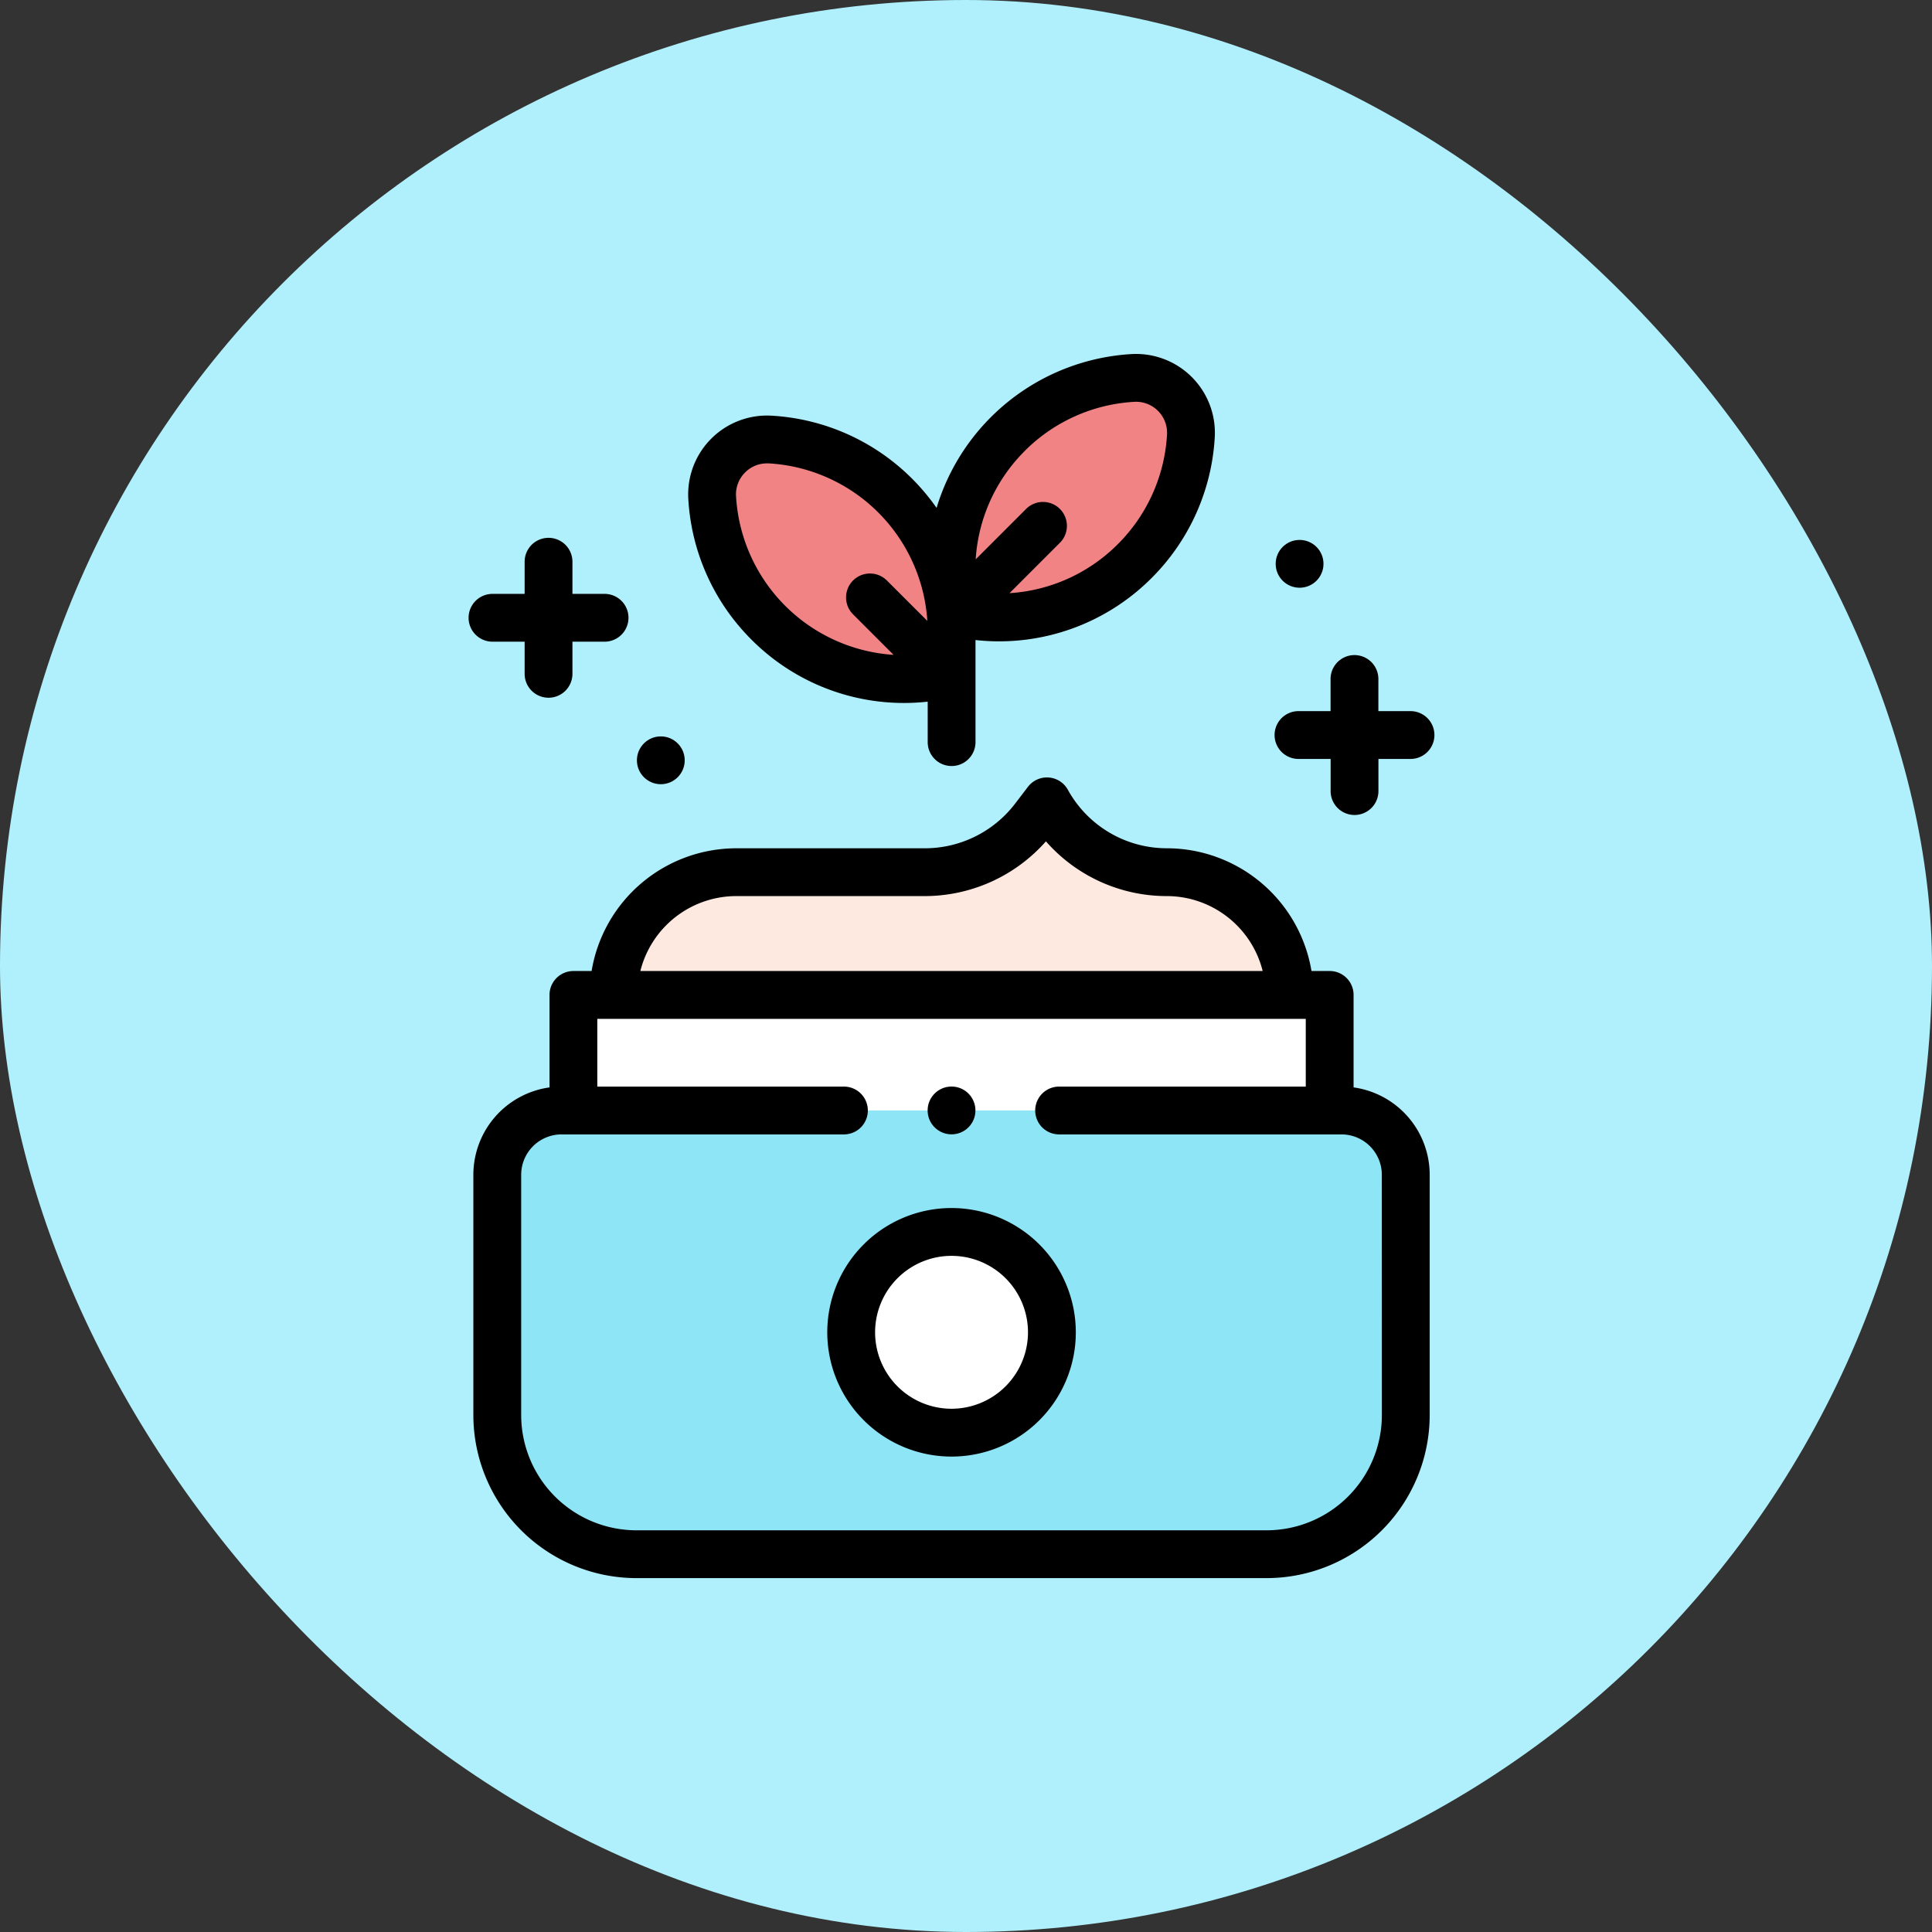 <svg xmlns="http://www.w3.org/2000/svg" width="139" height="139" viewBox="0 0 139 139">
  <rect x="0" y="0" width="139" height="139" fill="#333333" stroke="none"/>
  <g id="Grupo_145939" data-name="Grupo 145939" transform="translate(10578 7084)">
    <rect id="Rectángulo_44304" data-name="Rectángulo 44304" width="139" height="139" rx="69.5" transform="translate(-10578 -7084)" fill="#b0f0fc"/>
    <g id="locion" transform="translate(-10598.288 -7058.535)">
      <path id="Trazado_193287" data-name="Trazado 193287" d="M121.352,348.342H76.012A10.012,10.012,0,0,1,66,338.33V321.043a4.623,4.623,0,0,1,4.623-4.623H126.74a4.623,4.623,0,0,1,4.623,4.623V338.33A10.011,10.011,0,0,1,121.352,348.342Z" transform="translate(-9.935 -261.992)" fill="#8ee5f6"/>
      <path id="Trazado_193288" data-name="Trazado 193288" d="M97.835,268.091h54.412V276.4H97.835Z" transform="translate(-36.294 -221.976)" fill="#fff"/>
      <circle id="Elipse_1144" data-name="Elipse 1144" cx="7.22" cy="7.22" r="7.22" transform="translate(81.527 63.168)" fill="#fff"/>
      <path id="Trazado_193289" data-name="Trazado 193289" d="M163.26,201.053a8.83,8.83,0,0,0-8.83-8.83,9.85,9.85,0,0,1-8.625-5.1v0l-.94,1.23a9.847,9.847,0,0,1-7.824,3.868H123.453a8.83,8.83,0,0,0-8.83,8.83Z" transform="translate(-50.194 -154.938)" fill="#fde9e0"/>
      <g id="Grupo_145449" data-name="Grupo 145449" transform="translate(71.52 1.72)">
        <path id="Trazado_193290" data-name="Trazado 193290" d="M269.166,23.176a13.84,13.84,0,0,1-12.852,3.716,13.852,13.852,0,0,1,12.706-16.885,3.952,3.952,0,0,1,4.178,4.178,13.8,13.8,0,0,1-4.033,8.99Z" transform="translate(-238.752 -10.001)" fill="#f18385"/>
        <path id="Trazado_193291" data-name="Trazado 193291" d="M159.89,48.954a13.84,13.84,0,0,0,12.852,3.716,13.852,13.852,0,0,0-12.706-16.885,3.952,3.952,0,0,0-4.178,4.178A13.8,13.8,0,0,0,159.89,48.954Z" transform="translate(-155.851 -31.345)" fill="#f18385"/>
      </g>
      <g id="Grupo_145450" data-name="Grupo 145450" transform="translate(54.001 0)">
        <path id="Trazado_193292" data-name="Trazado 193292" d="M119.329,199.427v-6.654a1.72,1.72,0,0,0-1.72-1.72H116.3a10.565,10.565,0,0,0-10.407-8.83,8.131,8.131,0,0,1-7.122-4.212,1.72,1.72,0,0,0-2.87-.209l-.94,1.23a8.175,8.175,0,0,1-6.457,3.192H74.914a10.565,10.565,0,0,0-10.407,8.83H63.2a1.72,1.72,0,0,0-1.72,1.72v6.654A6.352,6.352,0,0,0,56,205.709V223a11.745,11.745,0,0,0,11.732,11.732h45.34A11.745,11.745,0,0,0,124.805,223V205.709A6.353,6.353,0,0,0,119.329,199.427ZM74.914,185.663H88.5a11.643,11.643,0,0,0,8.694-3.938,11.569,11.569,0,0,0,8.695,3.938,7.122,7.122,0,0,1,6.9,5.389H68.015A7.122,7.122,0,0,1,74.914,185.663ZM121.365,223a8.3,8.3,0,0,1-8.292,8.292H67.733A8.3,8.3,0,0,1,59.441,223V205.709a2.907,2.907,0,0,1,2.9-2.9H82.662a1.72,1.72,0,1,0,0-3.44H64.917v-4.873h50.972v4.873H98.143a1.72,1.72,0,1,0,0,3.44h20.318a2.907,2.907,0,0,1,2.9,2.9Z" transform="translate(-55.657 -146.658)"/>
        <path id="Trazado_193293" data-name="Trazado 193293" d="M212.965,357.234a8.941,8.941,0,1,0,8.941,8.941A8.951,8.951,0,0,0,212.965,357.234Zm0,14.441a5.5,5.5,0,1,1,5.5-5.5A5.507,5.507,0,0,1,212.965,371.675Z" transform="translate(-178.218 -295.786)"/>
        <path id="Trazado_193294" data-name="Trazado 193294" d="M150.394,20.546a15.488,15.488,0,0,0,10.981,4.565,15.674,15.674,0,0,0,1.707-.094v2.911a1.72,1.72,0,1,0,3.44,0V20.584a15.64,15.64,0,0,0,1.7.093A15.49,15.49,0,0,0,179.2,16.112,15.546,15.546,0,0,0,183.735,6,5.673,5.673,0,0,0,177.74.01a15.6,15.6,0,0,0-14.019,11.066,15.74,15.74,0,0,0-1.76-2.1,15.545,15.545,0,0,0-10.107-4.534,5.673,5.673,0,0,0-5.995,5.995A15.547,15.547,0,0,0,150.394,20.546ZM170.065,6.977a12.11,12.11,0,0,1,7.873-3.532A2.232,2.232,0,0,1,180.3,5.806a12.11,12.11,0,0,1-3.532,7.873,12.072,12.072,0,0,1-7.8,3.532l3.626-3.626a1.72,1.72,0,0,0-2.433-2.433l-3.626,3.626a12.068,12.068,0,0,1,3.532-7.8ZM149.944,8.528a2.206,2.206,0,0,1,1.577-.654q.067,0,.136,0a12.138,12.138,0,0,1,11.4,11.334L160.145,16.3a1.72,1.72,0,1,0-2.433,2.433l2.916,2.916A12.138,12.138,0,0,1,149.294,10.24a2.21,2.21,0,0,1,.65-1.712Z" transform="translate(-130.051 0)"/>
        <path id="Trazado_193295" data-name="Trazado 193295" d="M55.721,84.388h2.312V86.7a1.72,1.72,0,0,0,3.44,0V84.388h2.312a1.72,1.72,0,0,0,0-3.44H61.473V78.636a1.72,1.72,0,0,0-3.44,0v2.312H55.721a1.72,1.72,0,1,0,0,3.44Z" transform="translate(-54.001 -63.686)"/>
        <circle id="Elipse_1145" data-name="Elipse 1145" cx="1.72" cy="1.72" r="1.72" transform="translate(12.11 27.516)"/>
        <circle id="Elipse_1146" data-name="Elipse 1146" cx="1.72" cy="1.72" r="1.72" transform="translate(33.026 52.707)"/>
      </g>
      <g id="Grupo_145451" data-name="Grupo 145451" transform="translate(111.989 13.38)">
        <path id="Trazado_193296" data-name="Trazado 193296" d="M400.9,129.989h-2.312v-2.312a1.72,1.72,0,1,0-3.44,0v2.312H392.84a1.72,1.72,0,0,0,0,3.44h2.312v2.312a1.72,1.72,0,1,0,3.44,0v-2.312H400.9a1.72,1.72,0,0,0,0-3.44Z" transform="translate(-391.12 -117.671)"/>
        <circle id="Elipse_1147" data-name="Elipse 1147" cx="1.72" cy="1.72" r="1.72" transform="translate(0.079)"/>
      </g>
    </g>
  </g>
</svg>
